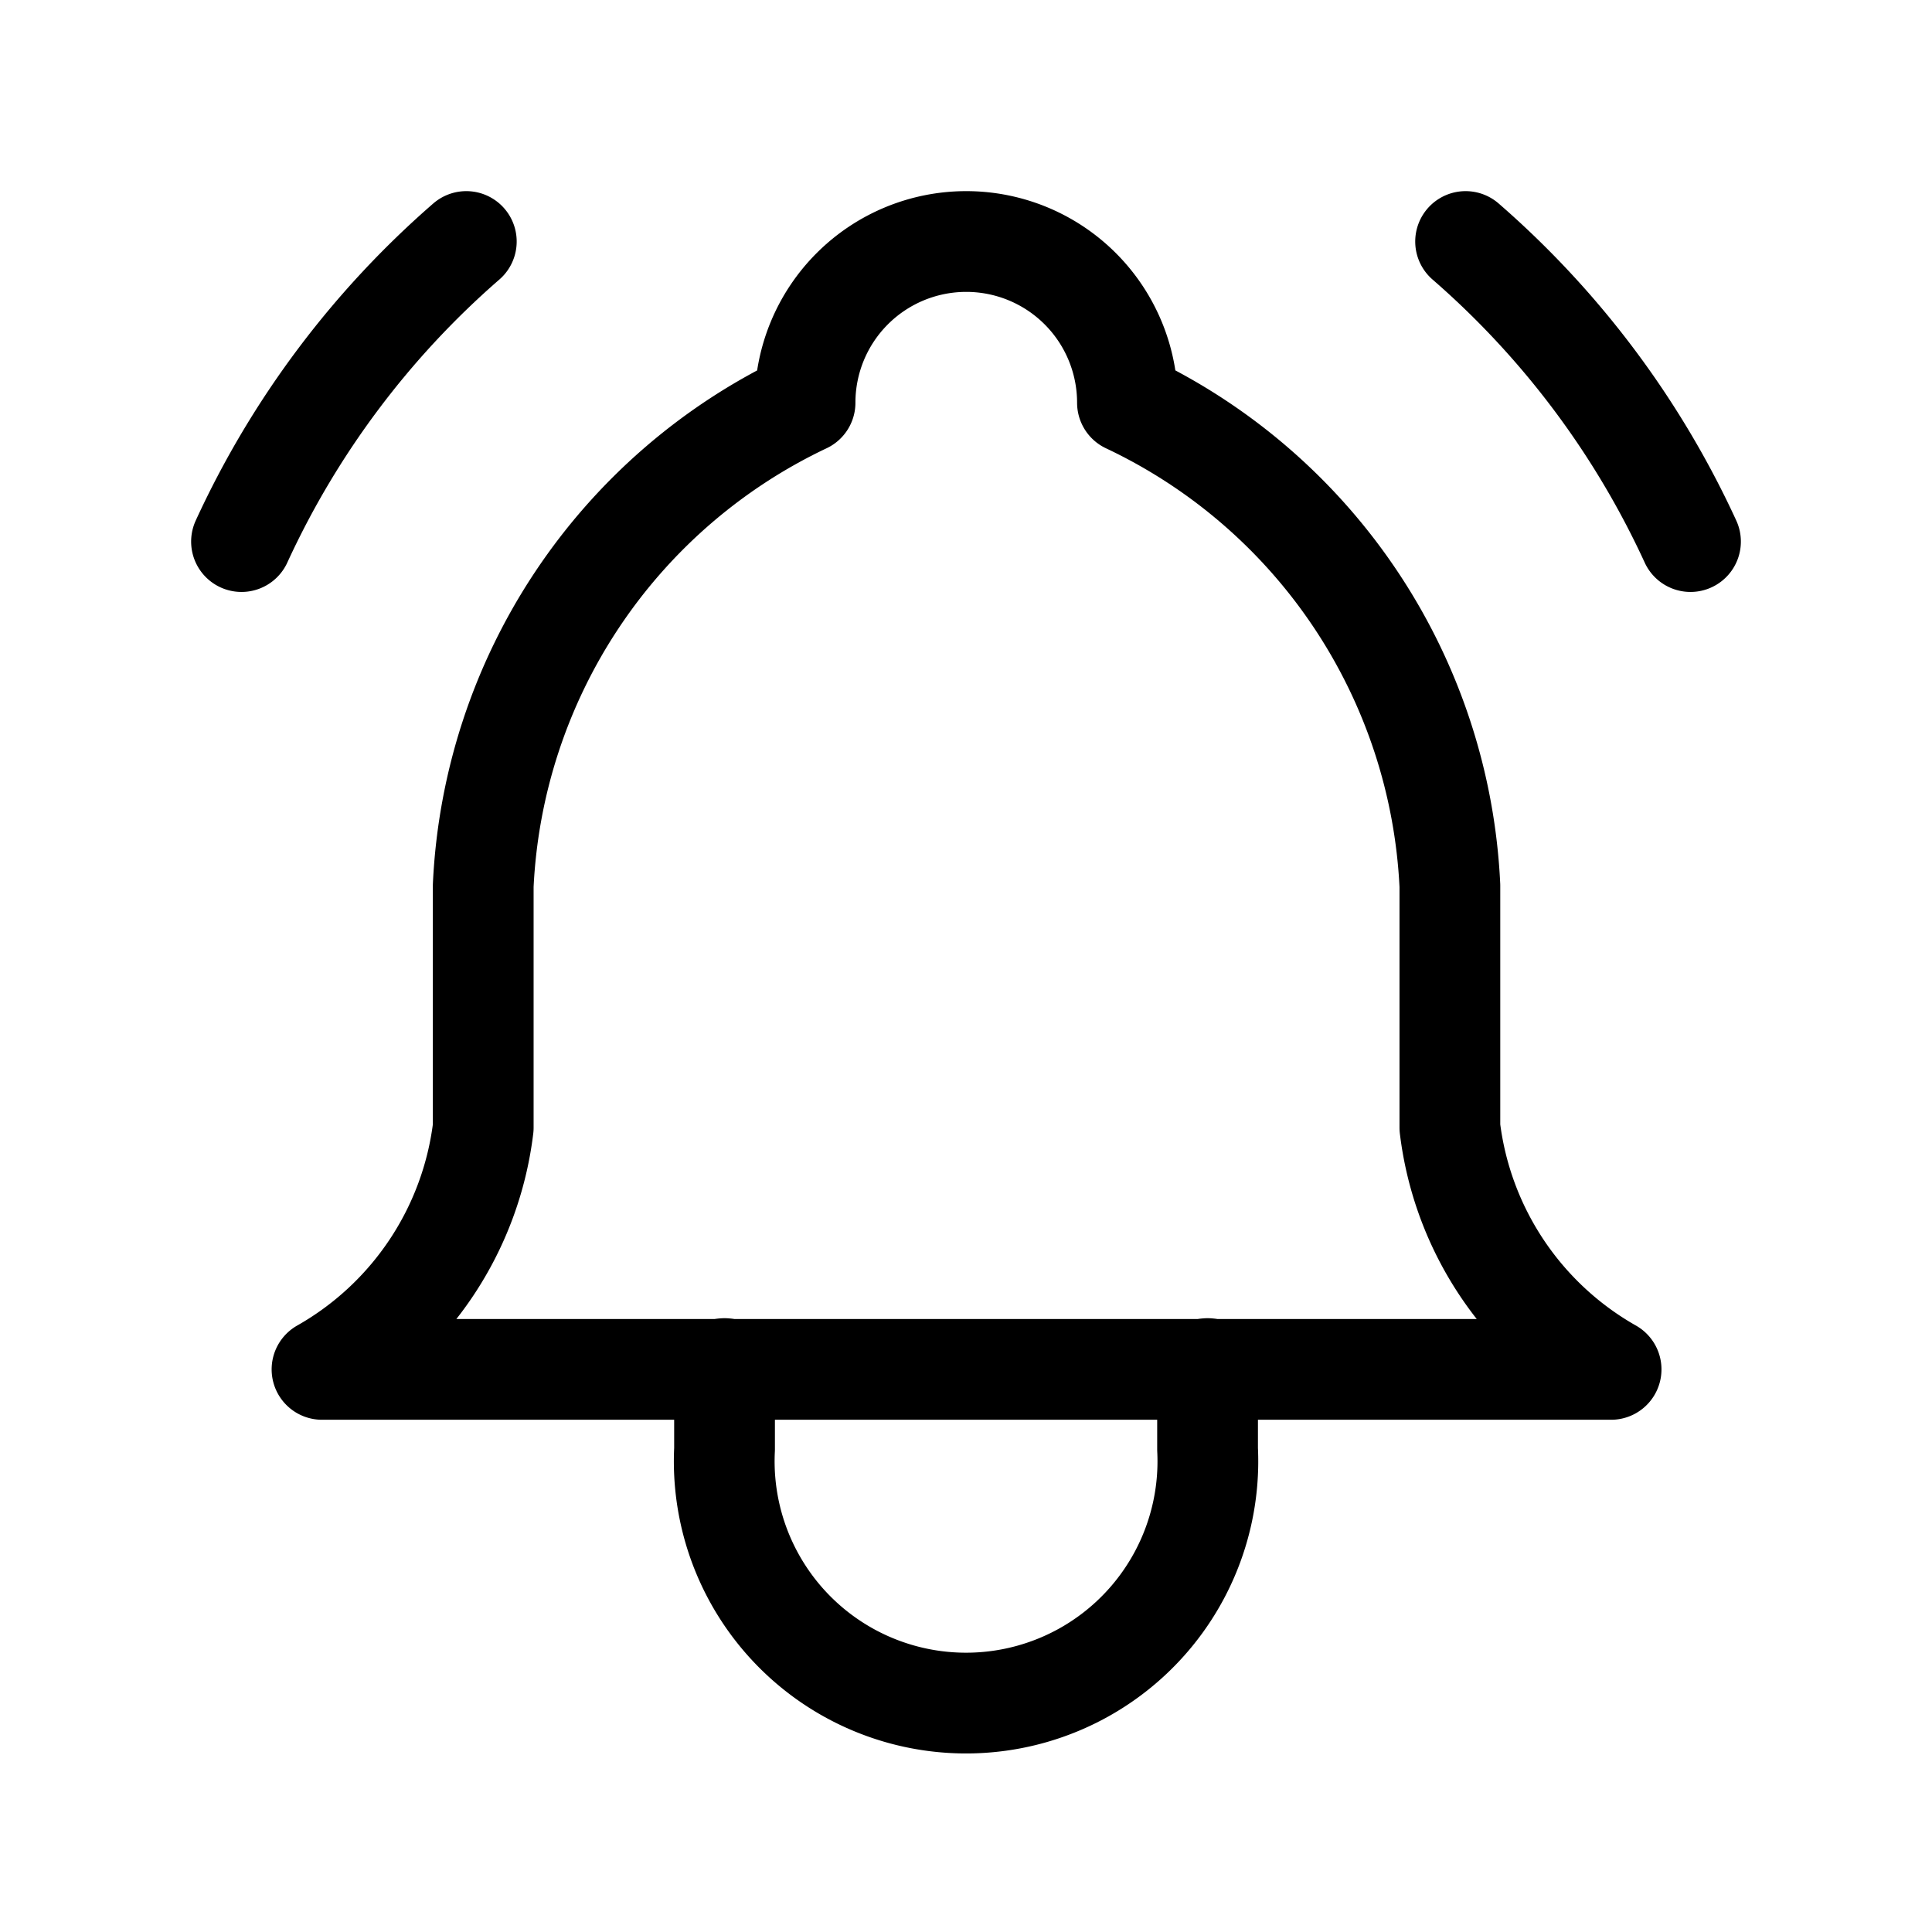 <svg id="Componente_216_1" data-name="Componente 216 – 1" xmlns="http://www.w3.org/2000/svg" width="19.175" height="19.175" viewBox="0 0 19.175 19.175">
  <path id="Trazado_2936" data-name="Trazado 2936" d="M0,0H19.175V19.175H0Z" fill="none"/>
  <path id="Trazado_2937" data-name="Trazado 2937" d="M8.794,4.6a1.6,1.6,0,1,1,3.2,0,5.593,5.593,0,0,1,3.2,4.794v2.4a3.2,3.2,0,0,0,1.6,2.4H4a3.2,3.2,0,0,0,1.6-2.4v-2.4A5.593,5.593,0,0,1,8.794,4.6" transform="translate(-0.804 -0.603)" fill="none" stroke="#000" stroke-linecap="round" stroke-linejoin="round" stroke-width="1"/>
  <path id="Trazado_2938" data-name="Trazado 2938" d="M9,17v.8a2.4,2.4,0,1,0,4.794,0V17" transform="translate(-1.809 -3.417)" fill="none" stroke="#000" stroke-linecap="round" stroke-linejoin="round" stroke-width="1"/>
  <path id="Trazado_2939" data-name="Trazado 2939" d="M20.438,5.978A8.829,8.829,0,0,0,18.206,3" transform="translate(-3.66 -0.603)" fill="none" stroke="#000" stroke-linecap="round" stroke-linejoin="round" stroke-width="1"/>
  <path id="Trazado_2940" data-name="Trazado 2940" d="M3,5.978A8.829,8.829,0,0,1,5.231,3" transform="translate(-0.603 -0.603)" fill="none" stroke="#000" stroke-linecap="round" stroke-linejoin="round" stroke-width="1"/>
</svg>
